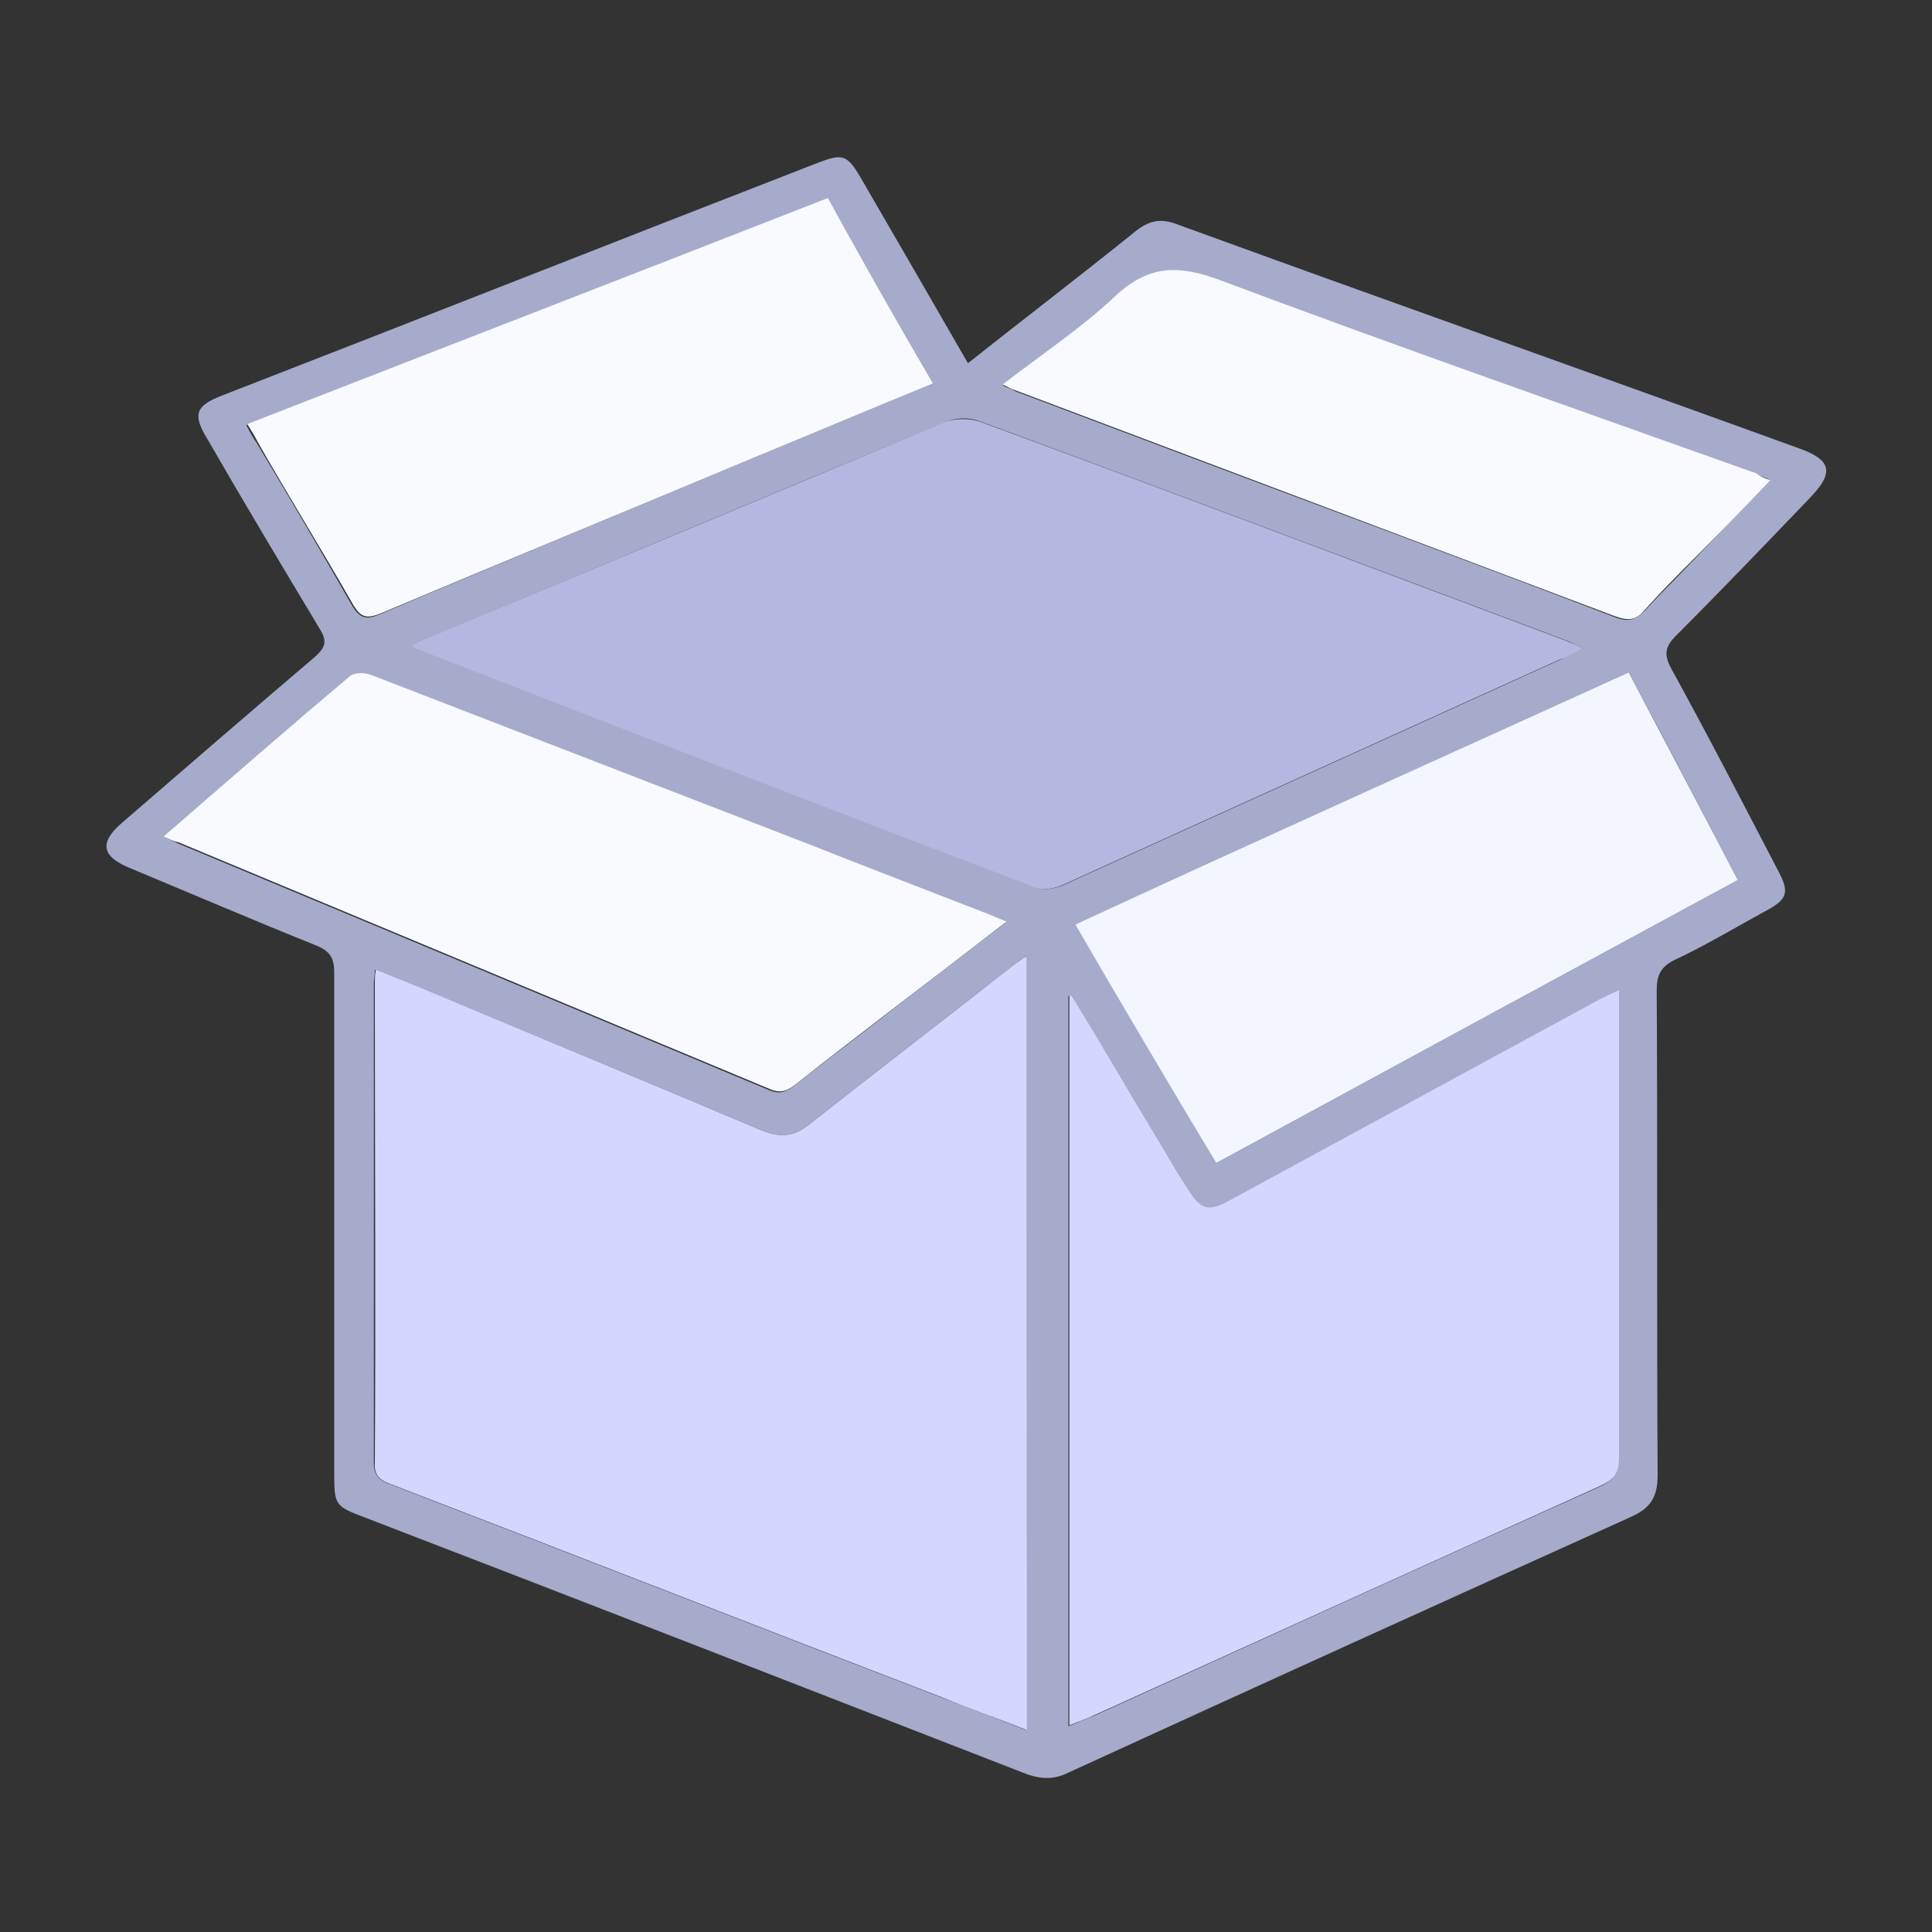 <?xml version="1.0" encoding="utf-8"?>
<!-- Generator: Adobe Illustrator 18.0.0, SVG Export Plug-In . SVG Version: 6.00 Build 0)  -->
<!DOCTYPE svg PUBLIC "-//W3C//DTD SVG 1.1//EN" "http://www.w3.org/Graphics/SVG/1.1/DTD/svg11.dtd">
<svg version="1.1" id="图层_1" xmlns="http://www.w3.org/2000/svg" xmlns:xlink="http://www.w3.org/1999/xlink" x="0px" y="0px"
	 viewBox="0 0 200 200" enable-background="new 0 0 200 200" xml:space="preserve">
<rect x="0" y="0" width="200" height="200" fill="#333333" stroke="none"/>
<g>
	<g>
		<path fill="#A6ABCC" d="M100.2,37.6c5.8-4.6,11.7-9.1,17.4-13.7c1.4-1.1,2.6-1.3,4.2-0.7c21.4,7.8,42.9,15.4,64.4,23.2
			c3.4,1.2,3.7,2.5,1.2,5.1c-4.6,4.8-9.2,9.6-13.9,14.3c-1.1,1.1-1.3,1.9-0.5,3.4c3.8,6.9,7.4,13.9,11,20.8c1.3,2.4,1.1,3.1-1.4,4.4
			c-3.1,1.7-6.1,3.5-9.3,5c-1.4,0.7-1.8,1.6-1.8,3.1c0.1,13.2,0,37,0.1,50.2c0,2.2-0.7,3.4-2.7,4.3c-19.5,8.8-38.9,17.6-58.3,26.5
			c-1.4,0.7-2.7,0.7-4.2,0.2c-22.9-8.9-45.7-17.8-68.6-26.6c-3.2-1.2-3.2-1.3-3.2-4.8c0-13.7,0-38,0-51.6c0-1.5-0.4-2.2-1.8-2.8
			c-6.5-2.6-13-5.4-19.5-8.1c-2.8-1.2-3-2.6-0.7-4.6c6.6-5.7,13.3-11.5,20-17.2c1.1-1,1.3-1.6,0.5-2.9c-3.9-6.5-7.8-13-11.6-19.6
			c-1.6-2.6-1.3-3.5,1.6-4.6c20.6-8,41.1-16.1,61.7-24.1c2.4-0.9,2.9-0.8,4.3,1.6C92.7,24.6,96.4,31,100.2,37.6z M106.3,99
			c-0.5,0.3-0.8,0.4-1,0.6c-7.1,5.6-14.3,11.1-21.4,16.7c-1.7,1.4-3.1,1.5-5.1,0.7c-11.8-5-23.7-9.9-35.5-14.8
			c-1.4-0.6-2.9-1.2-4.5-1.8c0,0.7-0.1,1-0.1,1.4c0,13,0,36.6,0,49.6c0,1.5,0.7,1.9,1.8,2.3c19,7.3,37.9,14.7,56.9,22
			c2.9,1.1,5.8,2.2,8.8,3.4C106.3,155.9,106.3,122.3,106.3,99z M163.9,67.1c-0.7-0.3-1.1-0.5-1.5-0.7c-20.3-7.6-40.7-15.3-61-22.8
			c-1-0.4-2.5-0.4-3.5,0.1c-18,7.4-36,15-53.9,22.5c-0.4,0.2-0.8,0.5-1.3,0.7c0.2,0.2,0.3,0.2,0.3,0.2c21.4,8.3,42.9,16.6,64.3,24.8
			c0.7,0.3,1.8,0.1,2.6-0.2c17.2-7.8,34.4-15.6,51.6-23.4C162.1,67.9,162.9,67.5,163.9,67.1z M110.9,103c-0.1,0-0.2,0.1-0.3,0.1
			c0,21.6,0,53.8,0,75.6c1-0.4,1.9-0.8,2.7-1.1c17.4-7.9,34.9-15.9,52.3-23.7c1.5-0.7,1.9-1.4,1.9-3c-0.1-11.7,0-34,0-45.6
			c0-0.8,0-1.7,0-2.7c-0.9,0.5-1.5,0.7-2.1,1c-12.7,6.9-25.4,13.8-38.1,20.7c-2.4,1.3-3.1,1.1-4.5-1.2c-0.9-1.5-1.8-3.1-2.8-4.6
			C117,113.3,113.9,108.2,110.9,103z M16.9,86.6c0.7,0.3,1.1,0.5,1.5,0.7c20.4,8.5,40.7,17,61.1,25.5c1.1,0.5,1.8,0.3,2.7-0.4
			c3.5-2.8,7.2-5.5,10.7-8.3c3.7-2.8,7.4-5.7,11.2-8.6c-0.7-0.3-1.2-0.5-1.7-0.7c-6.3-2.5-12.6-4.9-19-7.4c-15-5.8-30-11.6-45-17.4
			c-0.7-0.3-1.8-0.3-2.3,0.1C29.9,75.4,23.5,80.9,16.9,86.6z M168.6,69.6c-19.1,8.7-38.2,17.4-57.3,26.1c5,8.4,9.8,16.5,14.6,24.7
			c18.2-9.9,36.1-19.6,54-29.3C176.1,83.8,172.4,76.7,168.6,69.6z M96.6,39.7c-3.8-6.5-7.4-12.8-11-19.1
			c-20.1,7.8-40,15.6-60.1,23.4c0.4,0.8,0.7,1.3,1.1,1.9c3.3,5.5,6.6,11.1,9.8,16.7c0.8,1.4,1.5,1.6,2.9,1
			C52.2,58.1,65.1,52.8,78,47.4C84.1,44.9,90.2,42.3,96.6,39.7z M183.3,49.7c-0.6-0.3-1.1-0.4-1.5-0.6c-18.5-6.6-37.1-13.1-55.5-20
			c-4.3-1.6-7.5-1.6-10.9,1.7c-3.5,3.3-7.5,6-11.6,9.1c0.6,0.3,1,0.4,1.3,0.6c6.1,2.3,12.2,4.6,18.3,6.9
			c14.6,5.5,29.2,10.9,43.8,16.5c1.3,0.5,2.1,0.3,3.1-0.7c1.6-1.8,3.3-3.4,5-5.2C177.9,55.3,180.5,52.5,183.3,49.7z"/>
		<path fill="#D2D7FF" d="M106.3,99c0,23.3,0,56.9,0,80.1c-3-1.2-5.9-2.2-8.8-3.4c-19-7.3-37.9-14.7-56.9-22
			c-1.1-0.4-1.9-0.8-1.8-2.3c0.1-13,0-36.6,0-49.6c0-0.4,0-0.8,0.1-1.4c1.6,0.6,3,1.2,4.5,1.8C55.1,107.1,67,112,78.8,117
			c2,0.8,3.4,0.7,5.1-0.7c7.1-5.6,14.3-11.1,21.4-16.7C105.5,99.5,105.7,99.3,106.3,99z"/>
		<path fill="#B3B8E0" d="M163.9,67.1c-1,0.5-1.7,0.9-2.5,1.2c-17.2,7.8-34.4,15.6-51.6,23.4c-0.8,0.3-1.9,0.5-2.6,0.2
			c-21.5-8.2-42.9-16.5-64.3-24.8c-0.1,0-0.1-0.1-0.3-0.2c0.5-0.3,0.9-0.5,1.3-0.7c18-7.5,35.9-15,53.9-22.5c1-0.4,2.5-0.4,3.5-0.1
			c20.4,7.5,40.7,15.2,61,22.8C162.8,66.6,163.2,66.8,163.9,67.1z"/>
		<path fill="#D2D7FF" d="M110.9,103c3.1,5.1,6.1,10.3,9.2,15.4c0.9,1.5,1.8,3.1,2.8,4.6c1.4,2.3,2.2,2.5,4.5,1.2
			c12.7-6.9,25.4-13.8,38.1-20.7c0.6-0.3,1.2-0.6,2.1-1c0,1.1,0,1.9,0,2.7c0,11.7,0,34,0,45.6c0,1.6-0.4,2.3-1.9,3
			c-17.5,7.9-34.9,15.8-52.3,23.7c-0.8,0.4-1.7,0.7-2.7,1.1c0-21.8,0-54.1,0-75.6C110.6,103.1,110.8,103.1,110.9,103z"/>
		<path fill="#F8FAFF" d="M16.9,86.6c6.6-5.7,12.9-11.2,19.3-16.6c0.5-0.4,1.6-0.4,2.3-0.1c15,5.8,30,11.6,45,17.4
			c6.3,2.5,12.6,4.9,19,7.4c0.5,0.2,0.9,0.4,1.7,0.7c-3.9,3-7.5,5.8-11.2,8.6c-3.6,2.8-7.2,5.5-10.7,8.3c-0.9,0.7-1.6,0.9-2.7,0.4
			c-20.4-8.5-40.7-17-61.1-25.5C18,87.1,17.6,86.9,16.9,86.6z"/>
		<path fill="#F3F5FF" d="M168.6,69.6c3.8,7.2,7.5,14.2,11.3,21.5c-17.9,9.7-35.8,19.4-54,29.3c-4.9-8.2-9.7-16.3-14.6-24.7
			C130.4,86.9,149.5,78.3,168.6,69.6z"/>
		<path fill="#F8FAFF" d="M96.6,39.7c-6.4,2.6-12.5,5.2-18.6,7.7c-12.9,5.4-25.8,10.7-38.6,16.1c-1.5,0.6-2.1,0.4-2.9-1
			c-3.2-5.6-6.6-11.1-9.8-16.7c-0.3-0.6-0.6-1.1-1.1-1.9c20-7.8,39.9-15.5,60.1-23.4C89.2,26.9,92.8,33.2,96.6,39.7z"/>
		<path fill="#F8FAFF" d="M183.3,49.7c-2.7,2.8-5.3,5.5-8,8.2c-1.7,1.7-3.4,3.4-5,5.2c-0.9,1.1-1.7,1.2-3.1,0.7
			c-14.6-5.5-29.2-11-43.8-16.5c-6.1-2.3-12.2-4.6-18.3-6.9c-0.4-0.1-0.7-0.3-1.3-0.6c4-3.1,8.1-5.8,11.6-9.1
			c3.5-3.3,6.6-3.3,10.9-1.7c18.4,6.9,37,13.4,55.5,20C182.2,49.3,182.6,49.5,183.3,49.7z"/>
	</g>
</g>
</svg>
